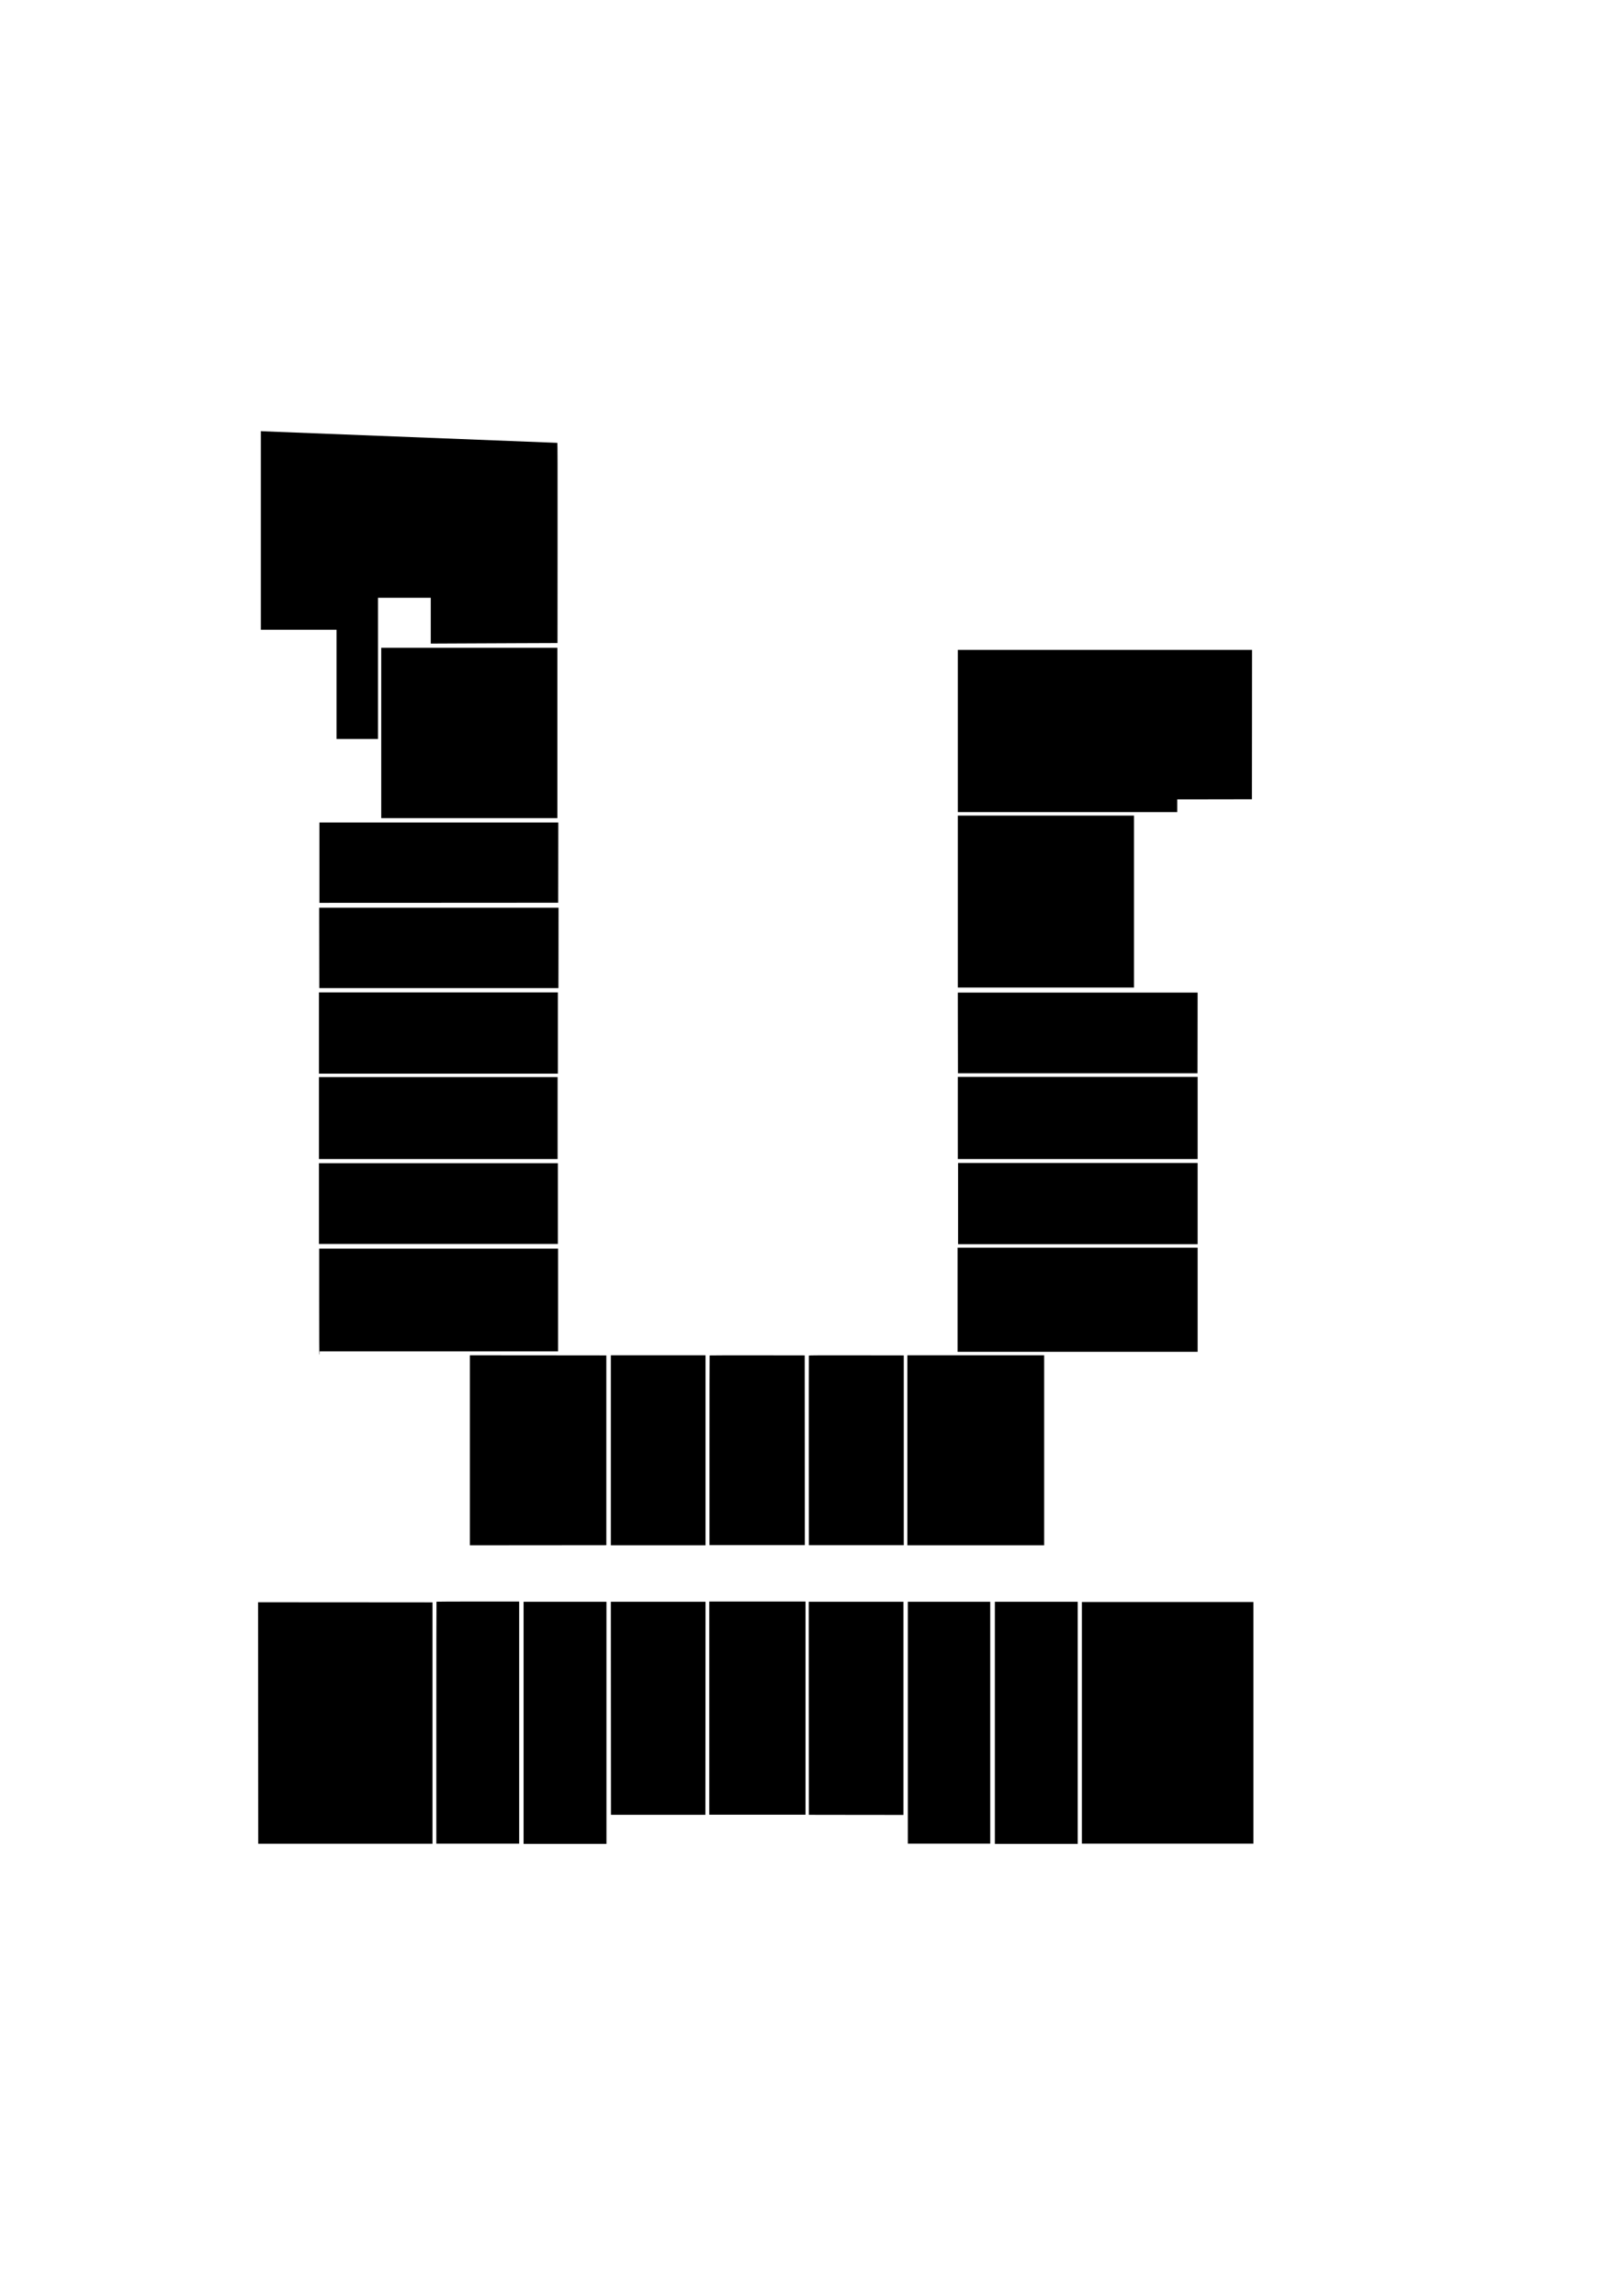 <?xml version="1.0" standalone="no"?>
<!DOCTYPE svg PUBLIC "-//W3C//DTD SVG 20010904//EN"
 "http://www.w3.org/TR/2001/REC-SVG-20010904/DTD/svg10.dtd">
<svg version="1.0" xmlns="http://www.w3.org/2000/svg"
 width="7016pt" height="9922pt" viewBox="0 0 7016 9922"
 preserveAspectRatio="xMidYMid meet">

<g transform="translate(0,9922) scale(0.1,-0.1)"
fill="#000000" stroke="none">
<path d="M11270 76301 l0 -4291 1635 0 1635 0 0 -2360 0 -2360 895 0 895 0 0
3050 0 3050 1140 0 1140 0 0 -989 0 -989 1098 5 c603 3 1835 8 2737 12 l1640
6 3 4323 c2 3453 0 4323 -10 4327 -7 2 -2852 114 -6323 249 -3471 135 -6349
248 -6397 251 l-88 7 0 -4291z"/>
<path d="M16470 67550 l0 -3680 3805 0 3805 0 0 3680 0 3680 -3805 0 -3805 0
0 -3680z"/>
<path d="M41380 67635 l0 -3505 4740 0 4740 0 0 275 0 275 1613 2 1612 3 3
3228 2 3227 -6355 0 -6355 0 0 -3505z"/>
<path d="M41380 60265 l0 -3715 3805 0 3805 0 0 3715 0 3715 -3805 0 -3805 0
0 -3715z"/>
<path d="M13800 61945 l0 -1735 5158 2 5157 3 3 1733 2 1732 -5160 0 -5160 0
0 -1735z"/>
<path d="M13792 58263 l3 -1738 5165 0 5165 0 3 1738 2 1737 -5170 0 -5170 0
2 -1737z"/>
<path d="M13780 54585 l0 -1755 5160 0 5160 0 0 1755 0 1755 -5160 0 -5160 0
0 -1755z"/>
<path d="M41382 54588 l3 -1743 5175 0 5175 0 3 1743 2 1742 -5180 0 -5180 0
2 -1742z"/>
<path d="M41380 50915 l0 -1775 5180 0 5180 0 0 1775 0 1775 -5180 0 -5180 0
0 -1775z"/>
<path d="M13780 50910 l0 -1770 5155 0 5155 0 0 1770 0 1770 -5155 0 -5155 0
0 -1770z"/>
<path d="M41390 47215 l0 -1755 5175 0 5175 0 0 1755 0 1755 -5175 0 -5175 0
0 -1755z"/>
<path d="M13780 47215 l0 -1745 5160 0 5160 0 0 1745 0 1745 -5160 0 -5160 0
0 -1745z"/>
<path d="M41370 43060 l0 -2250 5185 0 5185 0 0 2250 0 2250 -5185 0 -5185 0
0 -2250z"/>
<path d="M13790 42975 c0 -1523 3 -2295 10 -2295 6 0 10 32 10 75 l0 75 5150
0 5150 0 0 2220 0 2220 -5160 0 -5160 0 0 -2295z"/>
<path d="M20300 36555 l0 -4105 2948 2 2947 3 0 4100 0 4100 -2947 3 -2948 2
0 -4105z"/>
<path d="M26390 36555 l0 -4105 2045 0 2045 0 0 4105 0 4105 -2045 0 -2045 0
0 -4105z"/>
<path d="M30657 40653 c-4 -3 -7 -1848 -7 -4100 l0 -4093 2060 0 2060 0 -2
4098 -3 4097 -2051 3 c-1128 1 -2054 -1 -2057 -5z"/>
<path d="M34945 40648 c-3 -7 -4 -1853 -3 -4103 l3 -4090 2050 0 2050 0 0
4100 0 4100 -2048 3 c-1633 2 -2049 0 -2052 -10z"/>
<path d="M39200 36555 l0 -4105 2955 0 2955 0 0 4105 0 4105 -2955 0 -2955 0
0 -4105z"/>
<path d="M18857 30013 c-4 -3 -7 -2357 -7 -5230 l0 -5223 1790 0 1790 0 0
5230 0 5230 -1783 0 c-981 0 -1787 -3 -1790 -7z"/>
<path d="M30640 25415 l0 -4605 2080 0 2080 0 0 4605 0 4605 -2080 0 -2080 0
0 -4605z"/>
<path d="M22620 24780 l0 -5230 1790 0 1790 0 0 5230 0 5230 -1790 0 -1790 0
0 -5230z"/>
<path d="M26392 25408 l3 -4603 2040 0 2040 0 3 4603 2 4602 -2045 0 -2045 0
2 -4602z"/>
<path d="M34942 25408 l3 -4603 2043 -3 2042 -2 0 4605 0 4605 -2045 0 -2045
0 2 -4602z"/>
<path d="M39220 24785 l0 -5225 1780 0 1780 0 0 5225 0 5225 -1780 0 -1780 0
0 -5225z"/>
<path d="M42980 24780 l0 -5230 1790 0 1790 0 0 5230 0 5230 -1790 0 -1790 0
0 -5230z"/>
<path d="M46740 24780 l0 -5220 3705 0 3705 0 0 5220 0 5220 -3705 0 -3705 0
0 -5220z"/>
<path d="M11152 24773 l3 -5218 3765 0 3765 0 0 5215 0 5215 -3768 3 -3767 2
2 -5217z"/>
</g>
</svg>

